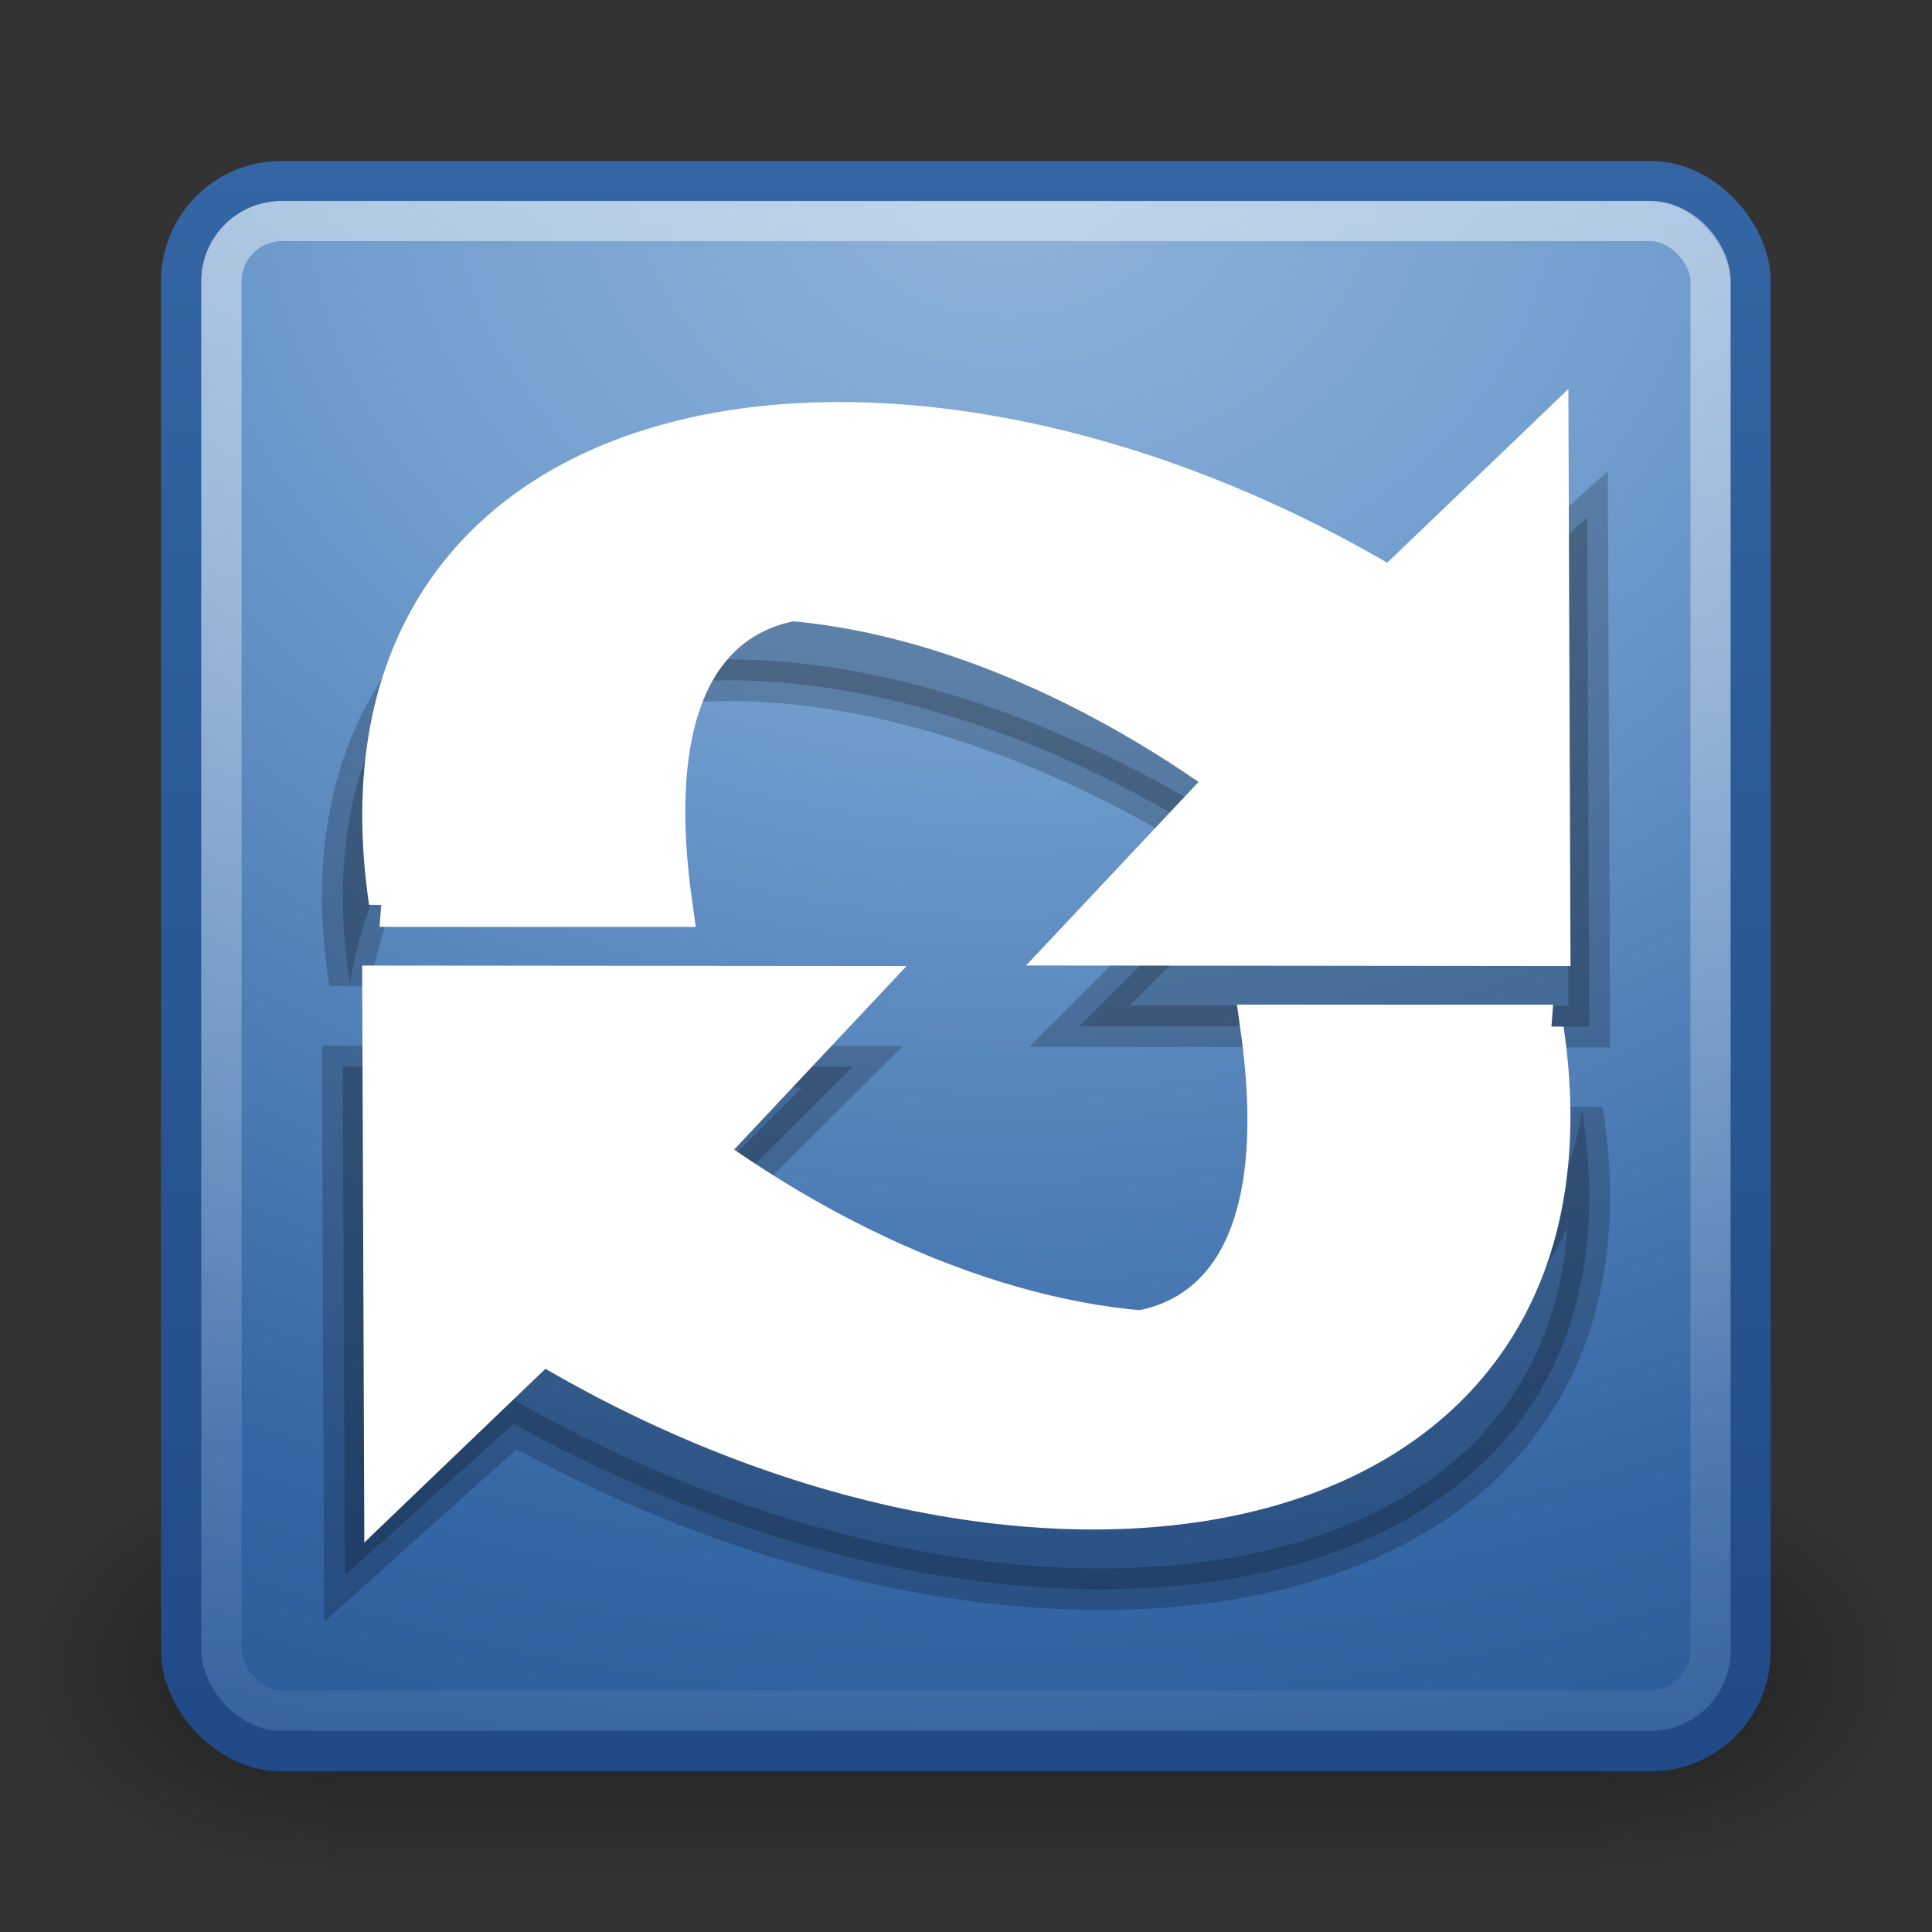 <svg xmlns="http://www.w3.org/2000/svg" xmlns:svg="http://www.w3.org/2000/svg" xmlns:xlink="http://www.w3.org/1999/xlink" id="svg7201" width="48" height="48"><rect width="100%" height="100%" fill="#333333" stroke="none"/><defs id="defs7203"><linearGradient id="linearGradient6264"><stop id="stop6266" offset="0" stop-color="#fff" stop-opacity="1"/><stop id="stop6268" offset="1" stop-color="#fff" stop-opacity="0"/></linearGradient><linearGradient id="linearGradient6270" x1="25" x2="25" y1="-.051" y2="48" gradientUnits="userSpaceOnUse" xlink:href="#linearGradient6264"/><linearGradient id="linearGradient7990"><stop id="stop7992" offset="0" stop-color="#3465a4" stop-opacity="1"/><stop id="stop7994" offset="1" stop-color="#204a87" stop-opacity="1"/></linearGradient><linearGradient id="linearGradient7996" x1="20" x2="20" y1="4" y2="44" gradientUnits="userSpaceOnUse" xlink:href="#linearGradient7990"/><linearGradient id="linearGradient6252"><stop id="stop6254" offset="0" stop-color="#8fb3d9" stop-opacity="1"/><stop id="stop7998" offset=".25" stop-color="#729fcf" stop-opacity="1"/><stop id="stop8000" offset=".68" stop-color="#3465a4" stop-opacity="1"/><stop id="stop6256" offset="1" stop-color="#204a87" stop-opacity="1"/></linearGradient><radialGradient id="radialGradient8002" cx="25" cy="4.312" r="19.997" fx="25" fy="4.312" gradientTransform="matrix(1.2164839e-2,2.585,-3.25,1.5296213e-2,38.711,-60.387)" gradientUnits="userSpaceOnUse" xlink:href="#linearGradient6252"/><radialGradient id="radialGradient9190" cx="605.714" cy="486.648" r="117.143" fx="605.714" fy="486.648" gradientTransform="matrix(-2.774,0,0,1.97,112.762,-872.885)" gradientUnits="userSpaceOnUse" xlink:href="#linearGradient5060"/><linearGradient id="linearGradient5060"><stop id="stop5062" offset="0" stop-color="#000" stop-opacity="1"/><stop id="stop5064" offset="1" stop-color="#000" stop-opacity="0"/></linearGradient><radialGradient id="radialGradient9188" cx="605.714" cy="486.648" r="117.143" fx="605.714" fy="486.648" gradientTransform="matrix(2.774,0,0,1.97,-1891.633,-872.885)" gradientUnits="userSpaceOnUse" xlink:href="#linearGradient5060"/><linearGradient id="linearGradient5048"><stop id="stop5050" offset="0" stop-color="#000" stop-opacity="0"/><stop id="stop5056" offset=".5" stop-color="#000" stop-opacity="1"/><stop id="stop5052" offset="1" stop-color="#000" stop-opacity="0"/></linearGradient><linearGradient id="linearGradient9186" x1="302.857" x2="302.857" y1="366.648" y2="609.505" gradientTransform="matrix(2.774,0,0,1.97,-1892.179,-872.885)" gradientUnits="userSpaceOnUse" xlink:href="#linearGradient5048"/></defs><g id="layer1"><g id="g13071" display="inline" transform="matrix(2.3640267e-2,0,0,2.2995369e-2,45.026,39.465)"><rect id="rect13073" width="1339.633" height="478.357" x="-1559.252" y="-150.697" fill="url(#linearGradient9186)" fill-opacity="1" fill-rule="nonzero" stroke="none" stroke-dasharray="none" stroke-dashoffset="0" stroke-linecap="round" stroke-linejoin="miter" stroke-miterlimit="4" stroke-opacity="1" stroke-width="1" marker-end="none" marker-mid="none" marker-start="none" display="inline" opacity=".402" overflow="visible" visibility="visible" style="marker:none"/><path id="path13075" fill="url(#radialGradient9188)" fill-opacity="1" fill-rule="nonzero" stroke="none" stroke-dasharray="none" stroke-dashoffset="0" stroke-linecap="round" stroke-linejoin="miter" stroke-miterlimit="4" stroke-opacity="1" stroke-width="1" marker-end="none" marker-mid="none" marker-start="none" d="M -219.619,-150.68 C -219.619,-150.68 -219.619,327.65 -219.619,327.65 C -76.745,328.551 125.781,220.481 125.781,88.454 C 125.781,-43.572 -33.655,-150.68 -219.619,-150.68 z" display="inline" opacity=".402" overflow="visible" visibility="visible" style="marker:none"/><path id="path13077" fill="url(#radialGradient9190)" fill-opacity="1" fill-rule="nonzero" stroke="none" stroke-dasharray="none" stroke-dashoffset="0" stroke-linecap="round" stroke-linejoin="miter" stroke-miterlimit="4" stroke-opacity="1" stroke-width="1" marker-end="none" marker-mid="none" marker-start="none" d="M -1559.252,-150.68 C -1559.252,-150.68 -1559.252,327.65 -1559.252,327.65 C -1702.127,328.551 -1904.652,220.481 -1904.652,88.454 C -1904.652,-43.572 -1745.216,-150.68 -1559.252,-150.68 z" display="inline" opacity=".402" overflow="visible" visibility="visible" style="marker:none"/></g><rect id="rect5480" width="38.994" height="39.006" x="4.499" y="4.501" fill="url(#radialGradient8002)" fill-opacity="1" fill-rule="nonzero" stroke="url(#linearGradient7996)" stroke-dasharray="none" stroke-linecap="butt" stroke-linejoin="round" stroke-miterlimit="4" stroke-opacity="1" stroke-width="1" opacity="1" rx="2.478" ry="2.49"/><path id="path8779" fill="#000" fill-opacity="1" fill-rule="nonzero" stroke="#000" stroke-dasharray="none" stroke-dashoffset="0" stroke-linecap="butt" stroke-linejoin="miter" stroke-miterlimit="4" stroke-opacity="1" stroke-width="1.033" marker-end="none" marker-mid="none" marker-start="none" d="M 8.692,24.416 C 6.7,11.721 22.073,9.284 35.237,16.626 L 39.434,12.861 L 39.484,25.506 L 26.817,25.495 C 26.817,25.495 30.967,21.363 30.967,21.363 C 21.473,14.99 10.342,14.965 8.692,24.416 z" display="block" opacity=".2" overflow="visible" visibility="visible" style="marker:none"/><rect id="rect6260" width="36.997" height="37.007" x="5.502" y="5.49" fill="none" fill-opacity="1" fill-rule="nonzero" stroke="url(#linearGradient6270)" stroke-dasharray="none" stroke-linecap="butt" stroke-linejoin="round" stroke-miterlimit="4" stroke-opacity="1" stroke-width="1" opacity=".5" rx="1.507" ry="1.497"/><path id="path8781" fill="#000" fill-opacity="1" fill-rule="nonzero" stroke="#000" stroke-dasharray="none" stroke-dashoffset="0" stroke-linecap="butt" stroke-linejoin="miter" stroke-miterlimit="4" stroke-opacity="1" stroke-width="1.033" marker-end="none" marker-mid="none" marker-start="none" d="M 39.308,27.584 C 41.3,40.279 25.927,42.716 12.763,35.374 L 8.566,39.139 L 8.516,26.494 L 21.183,26.505 C 21.183,26.505 17.033,30.637 17.033,30.637 C 26.527,37.01 37.658,37.035 39.308,27.584 z" display="block" opacity=".2" overflow="visible" visibility="visible" style="marker:none"/><path id="path2865" fill="#fff" fill-opacity="1" fill-rule="nonzero" stroke="#fff" stroke-dasharray="none" stroke-dashoffset="0" stroke-linecap="butt" stroke-linejoin="miter" stroke-miterlimit="4" stroke-opacity="1" stroke-width="1.031" marker-end="none" marker-mid="none" marker-start="none" d="M 21.115,14.909 C 21.115,14.909 15.436,13.674 16.692,22.513 L 9.984,22.513 C 9.984,22.513 10.64,13.399 21.115,14.909 z" display="block" overflow="visible" visibility="visible" style="marker:none"/><path id="path1880" fill="#fff" fill-opacity="1" fill-rule="nonzero" stroke="#fff" stroke-dasharray="none" stroke-dashoffset="0" stroke-linecap="butt" stroke-linejoin="miter" stroke-miterlimit="4" stroke-opacity="1" stroke-width="1" marker-end="none" marker-mid="none" marker-start="none" d="M 9.664,22.408 C 7.798,9.691 22.203,7.25 34.538,14.604 L 38.47,10.833 L 38.517,23.5 L 26.648,23.488 C 26.648,23.488 30.537,19.349 30.537,19.349 C 21.64,12.966 11.211,12.941 9.664,22.408 z" display="block" overflow="visible" visibility="visible" style="marker:none"/><path id="path6276" fill="#fff" fill-opacity="1" fill-rule="nonzero" stroke="#fff" stroke-dasharray="none" stroke-dashoffset="0" stroke-linecap="butt" stroke-linejoin="miter" stroke-miterlimit="4" stroke-opacity="1" stroke-width="1.031" marker-end="none" marker-mid="none" marker-start="none" d="M 26.902,33.08 C 26.902,33.08 32.582,34.315 31.326,25.475 L 38.033,25.475 C 38.033,25.475 37.377,34.589 26.902,33.08 z" display="block" overflow="visible" visibility="visible" style="marker:none"/><path id="path6278" fill="#fff" fill-opacity="1" fill-rule="nonzero" stroke="#fff" stroke-dasharray="none" stroke-dashoffset="0" stroke-linecap="butt" stroke-linejoin="miter" stroke-miterlimit="4" stroke-opacity="1" stroke-width="1" marker-end="none" marker-mid="none" marker-start="none" d="M 38.353,25.58 C 40.219,38.297 25.814,40.738 13.479,33.384 L 9.547,37.155 L 9.5,24.489 L 21.369,24.5 C 21.369,24.5 17.48,28.639 17.48,28.639 C 26.377,35.022 36.806,35.047 38.353,25.58 z" display="block" overflow="visible" visibility="visible" style="marker:none"/></g></svg>